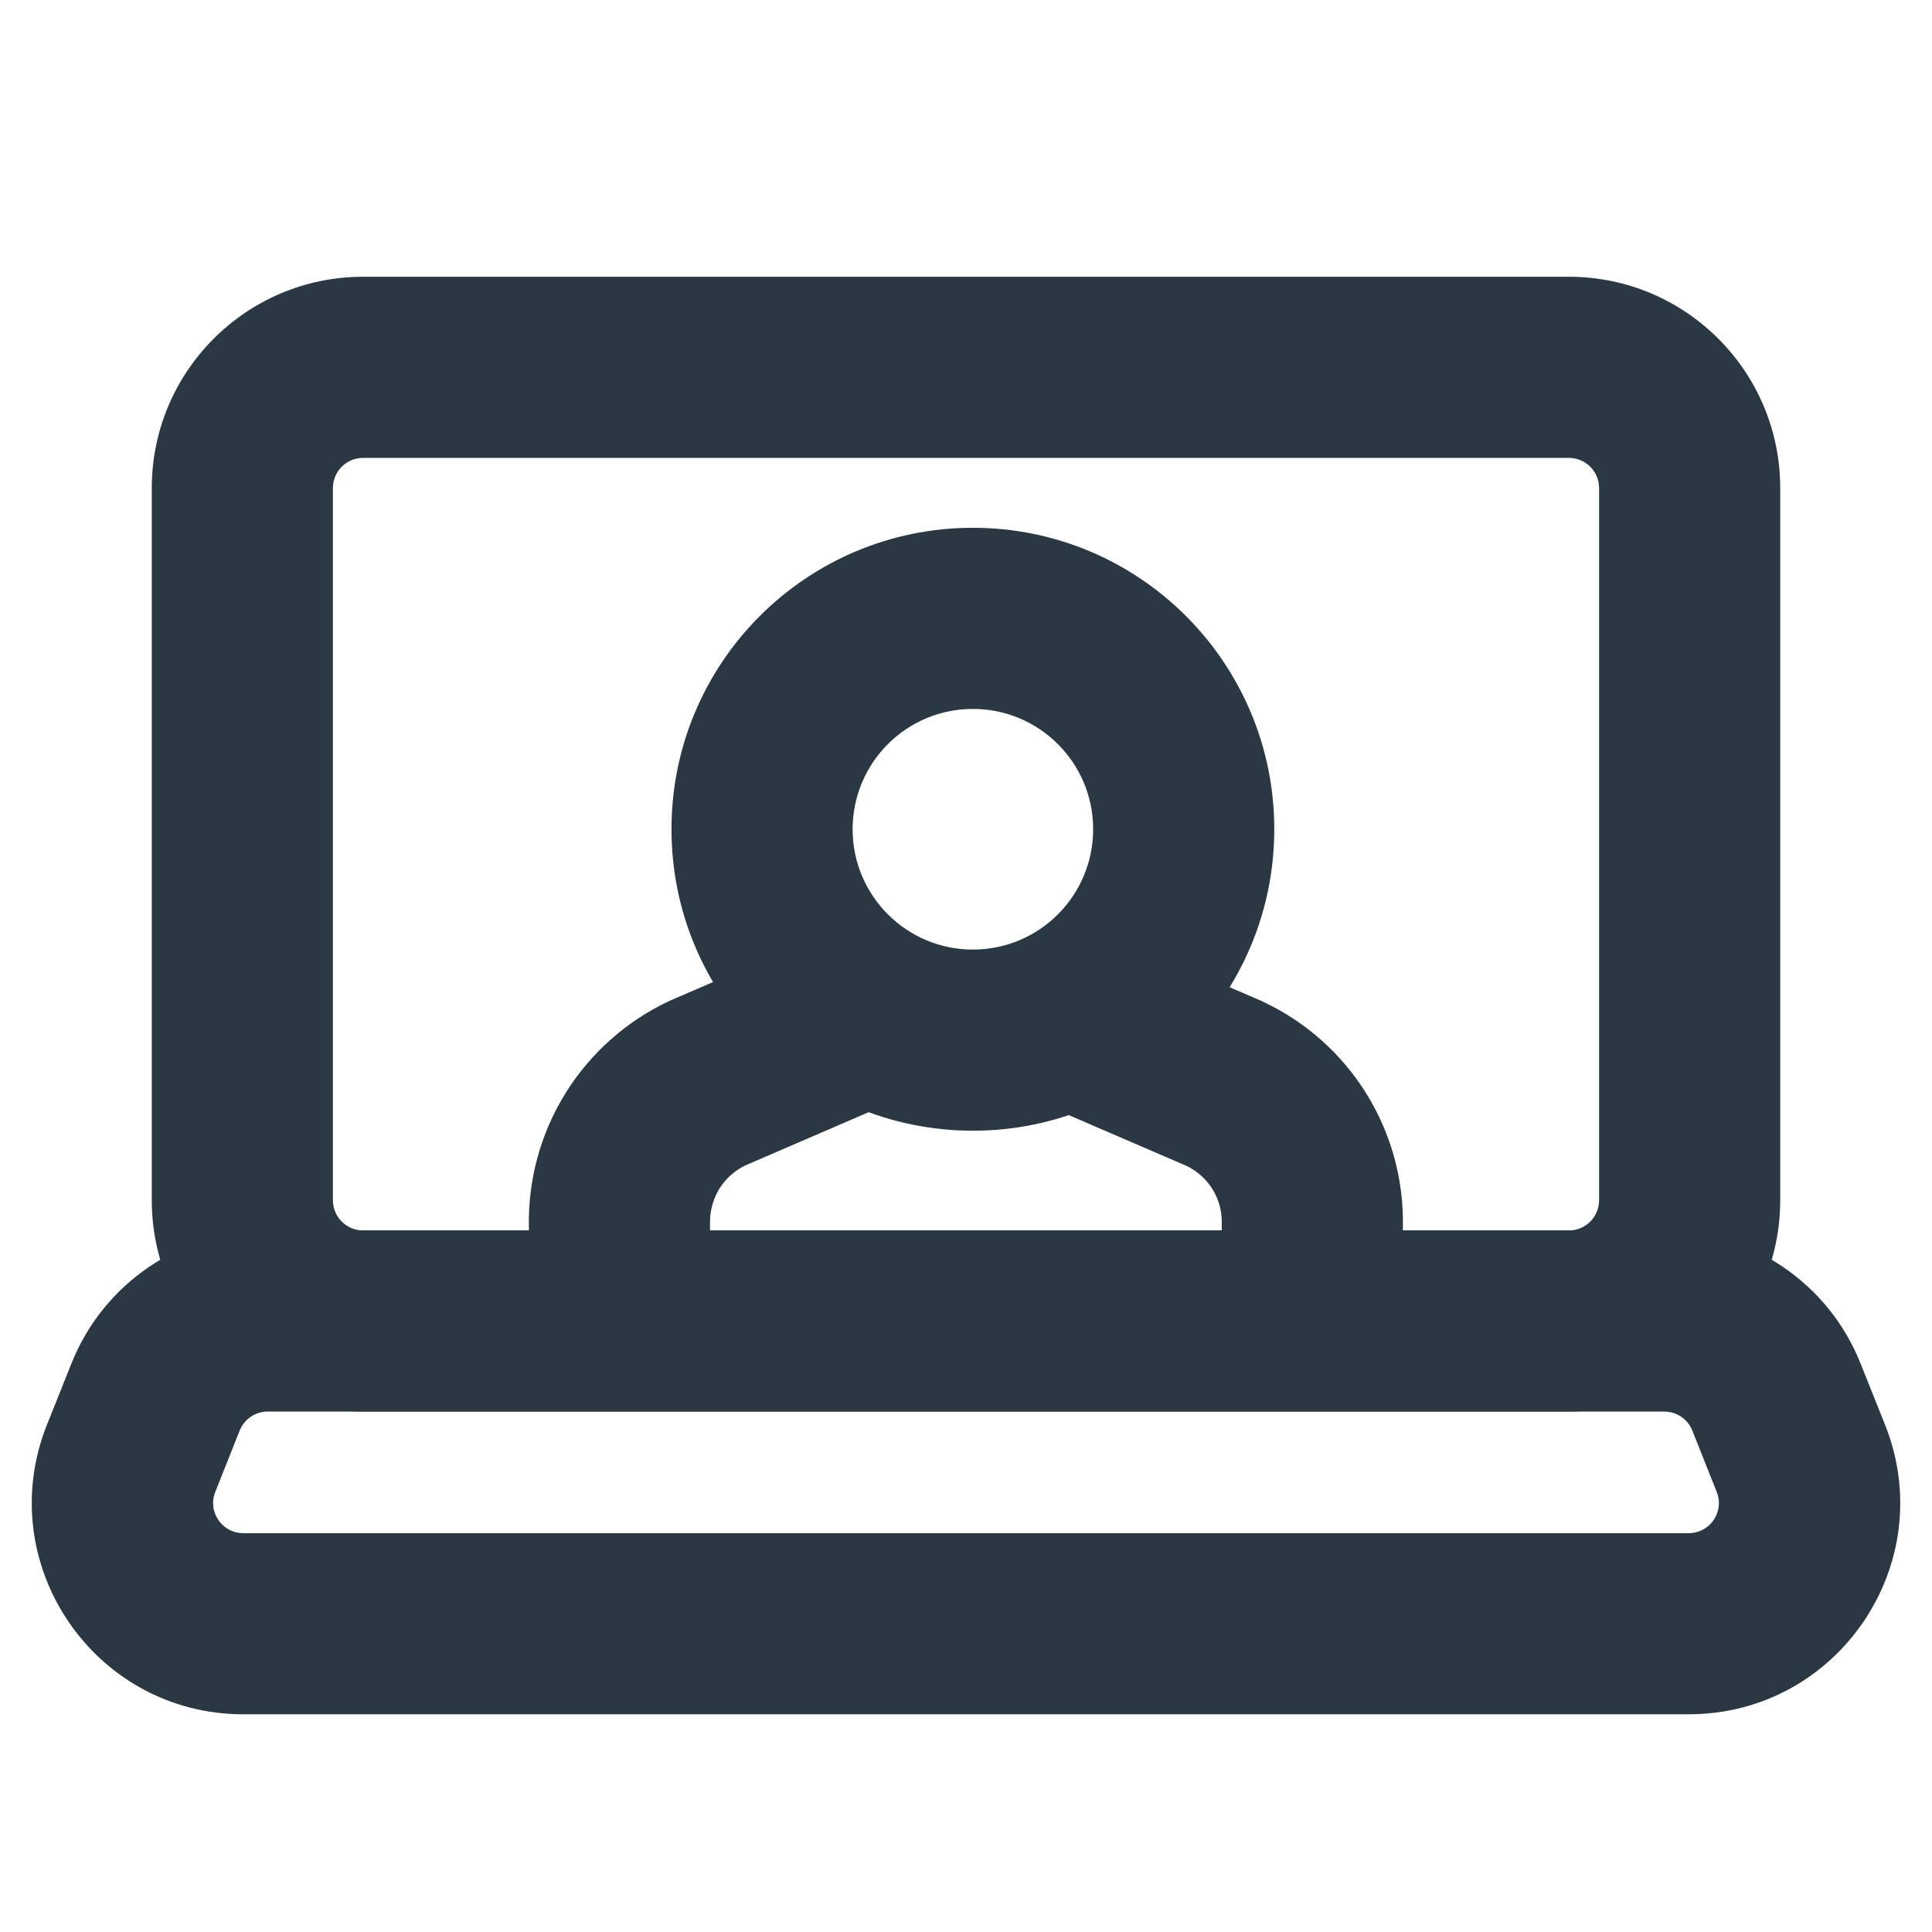 <svg width="16" height="16" viewBox="0 0 16 16" fill="none" xmlns="http://www.w3.org/2000/svg">
<path fill-rule="evenodd" clip-rule="evenodd" d="M8.057 5.871C7.507 5.871 7.061 6.317 7.061 6.867C7.061 7.418 7.507 7.864 8.057 7.864C8.607 7.864 9.053 7.418 9.053 6.867C9.053 6.317 8.607 5.871 8.057 5.871ZM5.561 6.867C5.561 5.489 6.678 4.371 8.057 4.371C9.436 4.371 10.553 5.489 10.553 6.867C10.553 8.246 9.436 9.364 8.057 9.364C6.678 9.364 5.561 8.246 5.561 6.867Z" fill="#2A3843"/>
<path fill-rule="evenodd" clip-rule="evenodd" d="M8.281 8.173C8.445 7.792 8.886 7.617 9.267 7.781L10.437 8.285C10.444 8.288 10.451 8.291 10.458 8.295C10.813 8.461 11.112 8.727 11.318 9.061C11.522 9.391 11.626 9.773 11.618 10.161V10.741C11.618 11.155 11.282 11.491 10.868 11.491C10.454 11.491 10.118 11.155 10.118 10.741V10.153L10.118 10.133C10.121 10.033 10.094 9.934 10.042 9.849C9.99 9.766 9.917 9.7 9.83 9.657L8.673 9.158C8.293 8.994 8.117 8.553 8.281 8.173Z" fill="#2A3843"/>
<path fill-rule="evenodd" clip-rule="evenodd" d="M7.835 8.117C7.999 8.498 7.824 8.939 7.443 9.103L6.169 9.653C6.082 9.696 6.009 9.762 5.957 9.845C5.905 9.931 5.878 10.03 5.88 10.13L5.88 10.149V10.737C5.88 11.151 5.545 11.487 5.13 11.487C4.716 11.487 4.38 11.151 4.38 10.737V10.157C4.373 9.769 4.477 9.387 4.681 9.057C4.887 8.724 5.185 8.458 5.54 8.291C5.547 8.288 5.554 8.284 5.562 8.281L6.849 7.726C7.23 7.562 7.671 7.737 7.835 8.117Z" fill="#2A3843"/>
<path fill-rule="evenodd" clip-rule="evenodd" d="M0.592 11.291C0.857 10.626 1.501 10.19 2.217 10.19H13.783C14.499 10.19 15.143 10.626 15.408 11.291L15.611 11.799C16.069 12.948 15.222 14.197 13.985 14.197H2.015C0.778 14.197 -0.069 12.948 0.389 11.799L0.592 11.291ZM2.217 11.69C2.115 11.69 2.023 11.752 1.985 11.847L1.783 12.355C1.717 12.519 1.838 12.697 2.015 12.697H13.985C14.162 12.697 14.283 12.519 14.217 12.355L14.015 11.847C13.977 11.752 13.885 11.69 13.783 11.69H2.217Z" fill="#2A3843"/>
<path fill-rule="evenodd" clip-rule="evenodd" d="M1.257 4.042C1.257 3.076 2.041 2.292 3.007 2.292H12.993C13.959 2.292 14.743 3.076 14.743 4.042V9.94C14.743 10.906 13.959 11.69 12.993 11.69H3.007C2.041 11.69 1.257 10.906 1.257 9.94V4.042ZM3.007 3.792C2.869 3.792 2.757 3.904 2.757 4.042V9.94C2.757 10.078 2.869 10.19 3.007 10.19H12.993C13.131 10.19 13.243 10.078 13.243 9.94V4.042C13.243 3.904 13.131 3.792 12.993 3.792H3.007Z" fill="#2A3843"/>
</svg>
